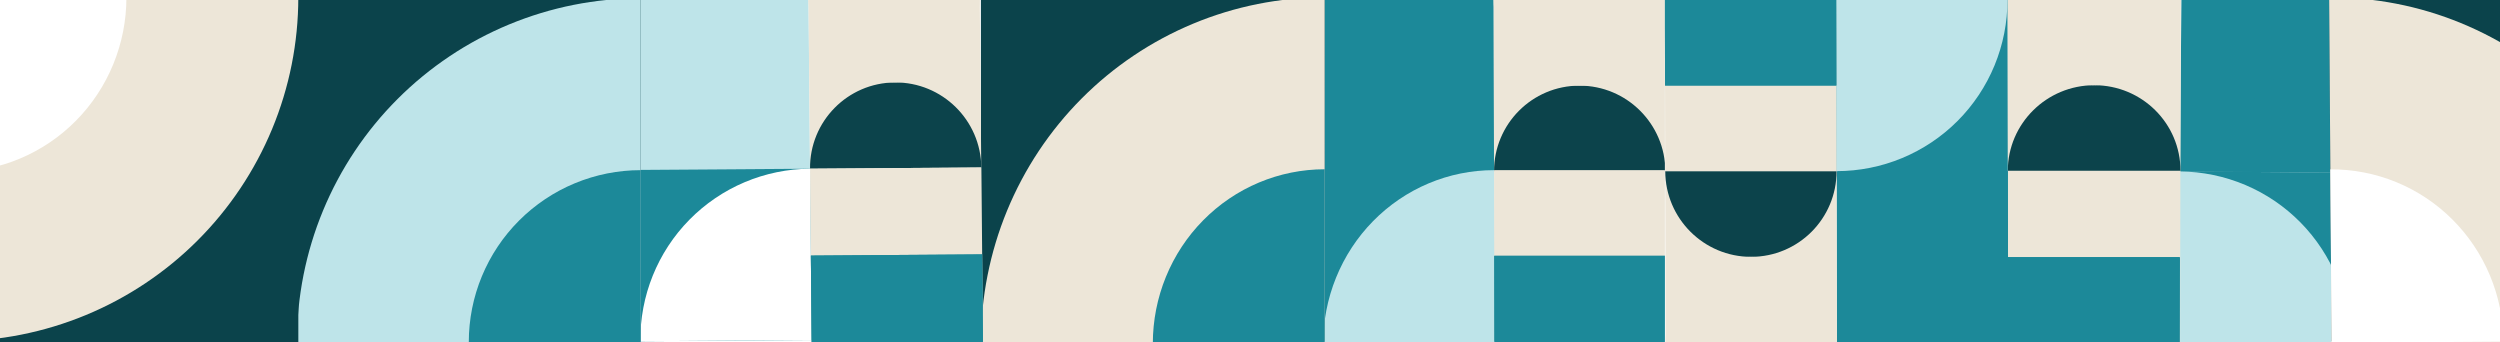 <svg width="1440" height="197" viewBox="0 0 1440 197" fill="none" xmlns="http://www.w3.org/2000/svg">
<rect x="0" y="0" width="1440" height="197" fill="#333333" stroke="none"/>
<g clip-path="url(#clip0_1411_2372)">
<rect width="2706" height="197" transform="translate(-1747)" fill="white"/>
<rect width="98.66" height="98.66" transform="matrix(-0.002 -1 -1 1.39695e-09 860.575 98.659)" fill="#1C8999"/>
<path d="M761.915 98.659L761.698 -0L860.575 98.659L761.915 98.659Z" fill="#1C8999"/>
<rect width="98.66" height="98.66" transform="matrix(0.002 1 1 -1.39695e-09 860.358 0.003)" fill="#EDE6D8"/>
<path d="M909.801 49.33C937.046 49.33 959.18 71.416 959.24 98.66L860.58 98.66C860.52 71.416 882.557 49.33 909.801 49.33Z" fill="#0C434B"/>
<path d="M909.801 49.33C937.046 49.33 959.083 27.244 959.023 0L860.363 0C860.423 27.244 882.557 49.33 909.801 49.33Z" fill="#EDE6D8"/>
<rect width="100.321" height="98.66" transform="matrix(-0.002 -1 1 -1.39695e-09 762.14 198.321)" fill="#1C8999"/>
<path d="M762.134 198.324C762.105 185.15 764.629 172.104 769.56 159.933C774.491 147.761 781.734 136.702 790.875 127.386C800.016 118.071 810.876 110.681 822.835 105.639C834.794 100.598 847.617 98.003 860.574 98.003L860.794 198.324L762.134 198.324Z" fill="#BEE4E9"/>
<rect width="98.66" height="98.66" transform="matrix(-0.002 -1 1 -1.39695e-09 860.796 196.659)" fill="#EDE6D8"/>
<rect width="49.33" height="98.66" transform="matrix(-0.002 -1 1 -1.39695e-09 860.796 196.659)" fill="#1C8999"/>
<rect width="51.67" height="98.66" transform="matrix(-0.002 -1 1 -1.39695e-09 860.801 198.999)" fill="#1C8999"/>
<rect x="565" y="-1.488" width="198.005" height="198.005" fill="#0B434B"/>
<path d="M763.005 -1.504C737.002 -1.501 711.255 3.647 687.233 13.645C663.212 23.644 641.385 38.297 623.001 56.768C604.617 75.24 590.035 97.168 580.087 121.3C570.139 145.432 565.021 171.297 565.024 197.416L763.029 197.392L763.005 -1.504Z" fill="#EDE6D8"/>
<path d="M763.018 97.5C750.016 97.502 737.143 100.1 725.132 105.145C713.121 110.191 702.208 117.586 693.016 126.908C683.824 136.23 676.533 147.296 671.559 159.475C666.585 171.654 664.026 184.707 664.027 197.889L763.03 197.877L763.018 97.5Z" fill="#1C8999"/>
<rect width="98.66" height="98.66" transform="matrix(-0.009 -1 -1 0.007 466.58 97.163)" fill="#BEE4E9"/>
<path d="M367.922 97.868L367 -0.787L466.58 97.163L367.922 97.868Z" fill="#BEE4E9"/>
<rect width="98.66" height="98.66" transform="matrix(0.009 1 1 -0.007 465.658 -1.485)" fill="#EDE6D8"/>
<path d="M515.451 47.483C542.694 47.289 564.986 69.216 565.24 96.459L466.583 97.164C466.328 69.921 488.207 47.678 515.451 47.483Z" fill="#0C434B"/>
<path d="M515.451 47.483C542.694 47.289 564.573 25.046 564.318 -2.197L465.661 -1.492C465.915 25.751 488.207 47.678 515.451 47.483Z" fill="#EDE6D8"/>
<rect width="98.66" height="98.66" transform="matrix(-0.009 -1 1 -0.007 368.844 196.53)" fill="#1C8999"/>
<path d="M368.847 196.538C368.726 183.582 371.158 170.735 376.004 158.73C380.85 146.725 388.016 135.798 397.091 126.571C406.167 117.345 416.975 110 428.898 104.956C440.821 99.913 453.627 97.269 466.582 97.177L467.504 195.832L368.847 196.538Z" fill="white"/>
<rect width="100.111" height="98.66" transform="matrix(-0.009 -1 1 -0.007 467.518 197.276)" fill="#EDE6D8"/>
<rect width="50.056" height="98.66" transform="matrix(-0.009 -1 1 -0.007 467.518 197.276)" fill="#1C8999"/>
<path d="M467.518 197.276L467.05 147.223L565.707 146.518L566.187 197.278L467.518 197.276Z" fill="#1C8999"/>
<rect x="171.005" y="-0.98" width="198.005" height="198.005" fill="#0B434B"/>
<path d="M369.005 -0.996C343.003 -0.993 317.255 4.132 293.234 14.086C269.212 24.039 247.386 38.627 229.001 57.016C210.617 75.404 196.035 97.234 186.087 121.258C176.139 145.282 171.021 171.031 171.024 197.033L369.029 197.009L369.005 -0.996Z" fill="#BEE4E9"/>
<path d="M369.018 98.009C356.017 98.011 343.144 100.573 331.133 105.55C319.122 110.526 308.209 117.82 299.017 127.015C289.824 136.209 282.533 147.124 277.559 159.136C272.586 171.148 270.026 184.022 270.028 197.023L369.03 197.011L369.018 98.009Z" fill="#1C8999"/>
<rect x="171.844" y="197.139" width="198.005" height="198.581" transform="rotate(179.993 171.844 197.139)" fill="#0B434B"/>
<path d="M-26.499 196.576C-0.452 196.573 25.339 191.448 49.402 181.494C73.465 171.541 95.329 156.953 113.744 138.565C132.16 120.176 146.767 98.346 156.732 74.322C166.697 50.298 171.824 24.549 171.821 -1.453L-26.523 -1.429L-26.499 196.576Z" fill="#EDE6D8"/>
<path d="M-26.634 99.016C-13.572 99.014 -0.639 96.414 11.428 91.365C23.495 86.315 34.459 78.915 43.693 69.586C52.928 60.258 60.253 49.183 65.25 36.996C70.247 24.808 72.818 11.746 72.817 -1.445L-26.646 -1.433L-26.634 99.016Z" fill="white"/>
</g>
<g clip-path="url(#clip1_1411_2372)">
<rect width="2706" height="197" transform="translate(959)" fill="white"/>
<rect width="101.62" height="98.66" transform="matrix(0.009 -1 1 0.007 1255.61 98.762)" fill="#1C8999"/>
<path d="M1354.27 99.455L1355.18 0.799L1255.61 98.762L1354.27 99.455Z" fill="#1C8999"/>
<rect width="98.66" height="99.949" transform="matrix(-0.002 1 -1 0 1256.18 -0.24)" fill="#EDE6D8"/>
<path d="M1206.33 49.084C1178.87 49.084 1156.55 71.17 1156.49 98.414H1255.95C1256.01 71.17 1233.8 49.084 1206.33 49.084Z" fill="#0C434B"/>
<path d="M1206.13 49.084C1178.55 49.084 1156.24 26.998 1156.3 -0.246H1256.17C1256.11 26.998 1233.71 49.084 1206.13 49.084Z" fill="#EDE6D8"/>
<rect width="98.66" height="98.66" transform="matrix(0.009 -1 -1 -0.007 1353.36 198.115)" fill="#1C8999"/>
<path d="M1353.36 198.115C1353.48 185.159 1351.04 172.312 1346.2 160.308C1341.35 148.304 1334.18 137.377 1325.1 128.151C1316.03 118.926 1305.22 111.583 1293.29 106.541C1281.37 101.499 1268.57 98.857 1255.61 98.766L1254.7 197.421L1353.36 198.115Z" fill="#BEE4E9"/>
<rect width="99.39" height="99.368" transform="matrix(0.002 -1 -1 0 1255.72 197.809)" fill="#EDE6D8"/>
<rect width="49.695" height="98.66" transform="matrix(0.002 -1 -1 0 1255.01 197.809)" fill="#1C8999"/>
<path d="M1255.6 197.202L1255.67 148.114H1156.46L1156.35 197.809L1255.6 197.202Z" fill="#1C8999"/>
<rect width="98.66" height="98.66" transform="matrix(0.002 1 1 -1.47349e-05 1057.85 98.609)" fill="#1C8999"/>
<path d="M1156.51 98.336L1156.72 197.267L1057.85 98.338L1156.51 98.336Z" fill="#1C8999"/>
<rect width="98.66" height="98.66" transform="matrix(-0.002 -1 -1 1.47349e-05 1058.06 197.266)" fill="#EDE6D8"/>
<path d="M1008.63 147.94C981.383 147.94 959.249 125.855 959.189 98.611L1057.85 98.609C1057.91 125.853 1035.87 147.939 1008.63 147.94Z" fill="#0C434B"/>
<path d="M1008.63 147.94C981.383 147.94 959.346 170.026 959.405 197.27L1058.07 197.269C1058.01 170.025 1035.87 147.939 1008.63 147.94Z" fill="#EDE6D8"/>
<rect width="98.66" height="98.66" transform="matrix(0.002 1 -1 1.47349e-05 1156.28 -0.084)" fill="#1C8999"/>
<path d="M1156.29 -0.086C1156.32 12.87 1153.79 25.7 1148.86 37.67C1143.93 49.64 1136.69 60.516 1127.55 69.677C1118.4 78.839 1107.54 86.106 1095.58 91.065C1083.63 96.023 1070.8 98.575 1057.85 98.575L1057.63 -0.084L1156.29 -0.086Z" fill="#BEE4E9"/>
<rect width="98.66" height="98.66" transform="matrix(0.002 1 -1 1.47349e-05 1057.63 -0.083)" fill="#EDE6D8"/>
<rect width="49.33" height="98.66" transform="matrix(0.002 1 -1 1.47349e-05 1057.63 -0.083)" fill="#1C8999"/>
<rect width="49.268" height="98.66" transform="matrix(0.002 1 -1 1.47349e-05 1057.63 -0.021)" fill="#1C8999"/>
<rect width="198.005" height="198.005" transform="matrix(-1 0.007 0.007 1 1539.57 -2.85)" fill="#0B434B"/>
<path d="M1341.58 -1.443C1367.58 -1.628 1393.36 3.369 1417.45 13.263C1441.55 23.157 1463.48 37.753 1482 56.219C1500.52 74.684 1515.26 96.658 1525.38 120.884C1535.5 145.11 1540.81 171.115 1541 197.414L1343 198.818L1341.58 -1.443Z" fill="#EDE6D8"/>
<path d="M1342.27 97.554C1355.27 97.462 1368.17 99.955 1380.21 104.891C1392.26 109.827 1403.23 117.11 1412.48 126.323C1421.74 135.536 1429.11 146.499 1434.18 158.586C1439.24 170.673 1441.89 183.648 1441.98 196.77L1342.98 197.472L1342.27 97.554Z" fill="white"/>
</g>
<defs>
<clipPath id="clip0_1411_2372">
<rect width="2706" height="197" fill="white" transform="translate(-1747)"/>
</clipPath>
<clipPath id="clip1_1411_2372">
<rect width="2706" height="197" fill="white" transform="translate(959)"/>
</clipPath>
</defs>
</svg>
